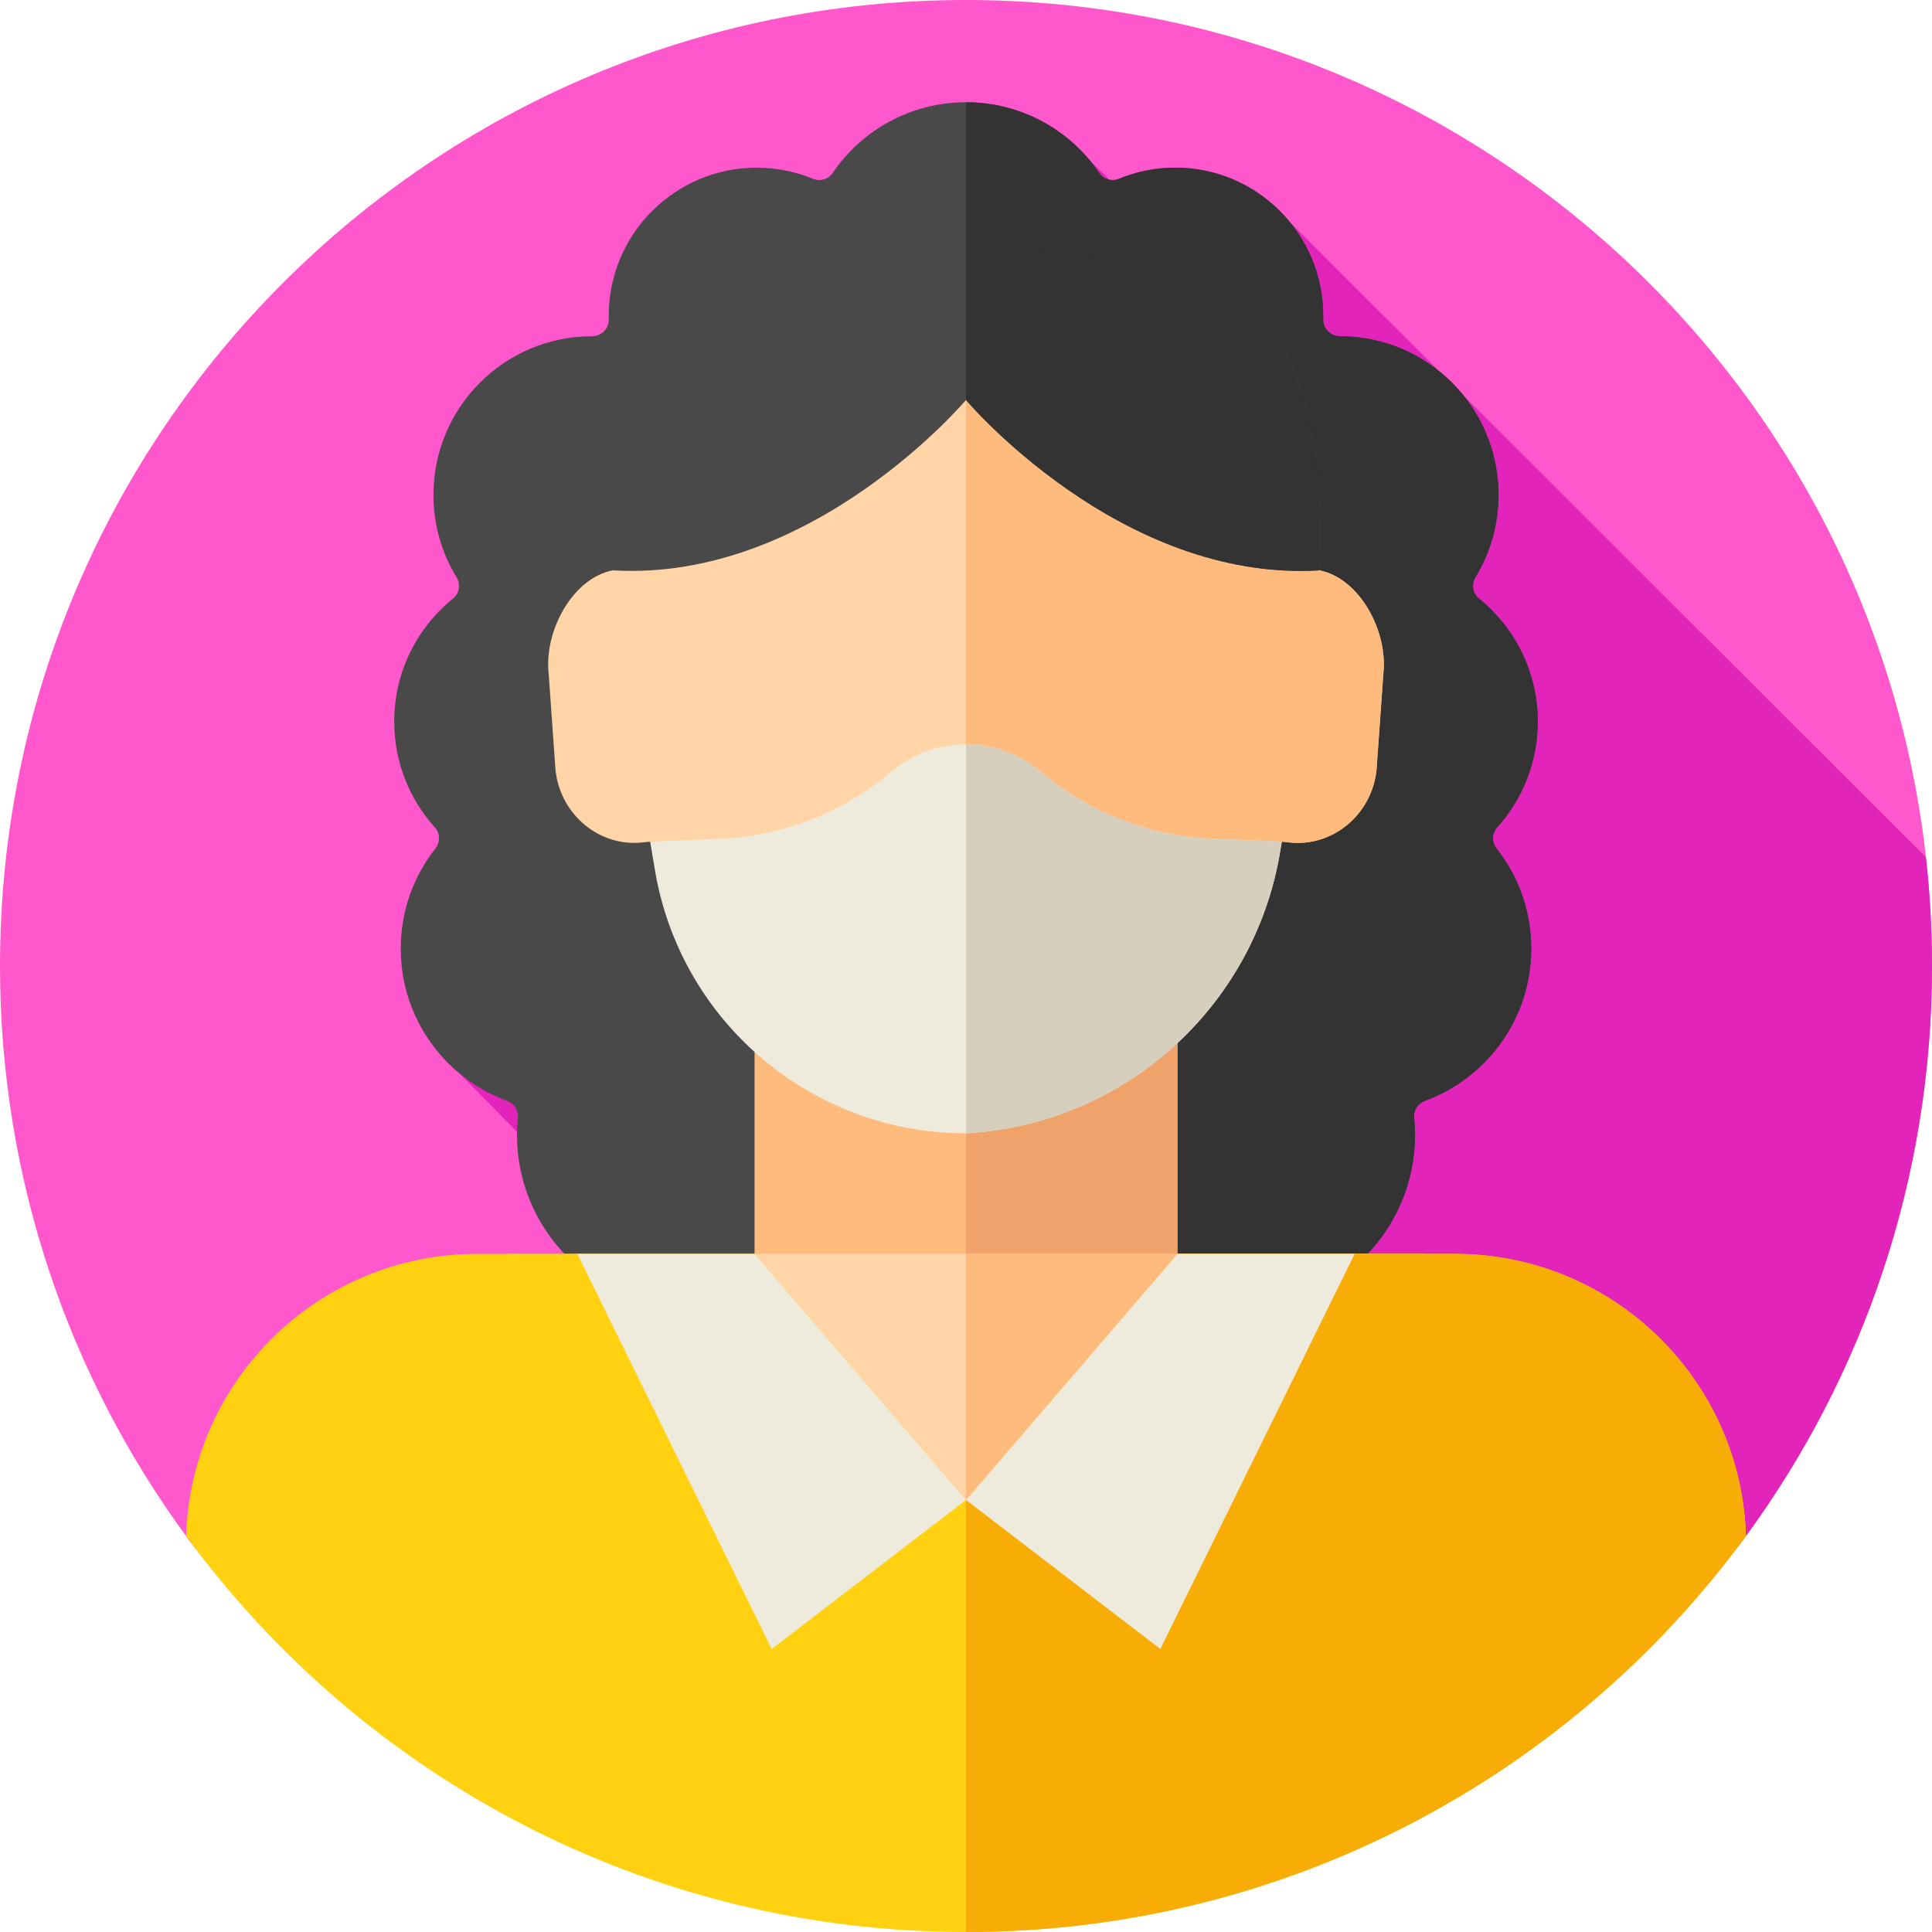 <svg id="Layer_1" enable-background="new 0 0 512 512" height="512" viewBox="0 0 512 512" width="512" xmlns="http://www.w3.org/2000/svg"><g><g><g><path d="m512 256c0 56.5-18.31 108.72-49.31 151.06-46.57 63.62-121.81 39.523-206.69 39.523s-160.12 24.097-206.69-39.523c-31-42.34-49.31-94.56-49.31-151.06 0-141.38 114.62-256 256-256s256 114.62 256 256z" fill="#ff57cc"/></g></g><path d="m256 446.583c84.88 0 160.12 24.097 206.69-39.523 31-42.34 49.31-94.56 49.31-151.06 0-9.748-.564-19.363-1.625-28.828l-168.425-168.175s-37.438-1.566-38.258-1.732c-1.562-1.794-14.773-14.615-14.773-14.615l-167.077 241.89 17.116 17.378s7.893 27.203 15.696 35.429l-105.344 69.713s0 .001.001.001c46.57 63.619 121.809 39.522 206.689 39.522z" fill="#e224ba"/><g><g><path d="m407.53 191.23c0-13.168-6.076-24.913-15.574-32.595-1.687-1.365-2.094-3.77-.963-5.621 3.893-6.372 6.136-13.862 6.136-21.876 0-23.211-18.816-42.028-42.028-42.028-2.486.002-4.501-2.036-4.44-4.521.008-.314.012-.629.012-.945 0-21.654-17.554-39.208-39.208-39.208-5.284 0-10.322 1.051-14.921 2.948-1.888.779-4.07.132-5.219-1.557-7.681-11.301-20.633-18.727-35.325-18.727s-27.644 7.426-35.324 18.726c-1.148 1.689-3.33 2.336-5.219 1.557-4.599-1.897-9.636-2.948-14.921-2.948-21.654 0-39.208 17.554-39.208 39.208 0 .316.004.631.012.945.061 2.485-1.954 4.523-4.44 4.521-23.211 0-42.028 18.817-42.028 42.028 0 8.014 2.243 15.504 6.136 21.876 1.131 1.852.724 4.257-.963 5.621-9.498 7.682-15.574 19.428-15.574 32.595 0 10.785 4.078 20.614 10.772 28.041 1.406 1.56 1.464 3.913.164 5.562-5.762 7.31-9.205 16.531-9.205 26.562 0 18.519 11.721 34.292 28.146 40.329 1.856.682 3.08 2.481 2.881 4.449-.151 1.496-.231 3.014-.231 4.551 0 25.344 20.545 45.889 45.889 45.889h146.228c25.344 0 45.889-20.545 45.889-45.889 0-1.537-.08-3.054-.231-4.551-.199-1.968 1.024-3.767 2.881-4.449 16.426-6.037 28.146-21.81 28.146-40.329 0-10.03-3.443-19.252-9.205-26.562-1.3-1.649-1.242-4.002.164-5.562 6.692-7.426 10.771-17.255 10.771-28.04z" fill="#494949"/><path d="m396.59 224.83c5.77 7.31 9.21 16.53 9.21 26.56 0 18.52-11.72 34.3-28.15 40.33-1.85.69-3.08 2.48-2.88 4.45.15 1.5.23 3.02.23 4.55 0 25.35-20.54 45.89-45.89 45.89h-73.11v-319.51c14.69 0 27.64 7.43 35.32 18.73 1.15 1.68 3.33 2.33 5.22 1.55 4.6-1.89 9.64-2.95 14.92-2.95 21.66 0 39.21 17.56 39.21 39.21 0 .32 0 .63-.01.95v.11c0 2.43 1.99 4.41 4.44 4.41 23.21 0 42.03 18.82 42.03 42.03 0 8.01-2.24 15.5-6.14 21.87-1.13 1.85-.72 4.26.97 5.62 9.49 7.69 15.57 19.43 15.57 32.6 0 10.79-4.08 20.61-10.77 28.04-1.41 1.56-1.47 3.91-.17 5.56z" fill="#333"/><path d="m199.97 260.488h112.06v118.84h-112.06z" fill="#ffbb7d"/><path d="m256 260.491h56.03v118.84h-56.03z" fill="#efa36a"/><path d="m134.563 332.292h242.875v114.294h-242.875z" fill="#ffd4a6"/><path d="m256 332.292h121.44v114.291h-121.44z" fill="#ffbb7d"/><path d="m462.69 407.06c-46.57 63.62-121.81 104.94-206.69 104.94s-160.12-41.32-206.69-104.94c1.28-41.51 35.34-74.77 77.16-74.77h73.5l56.03 65.21 56.03-65.21h73.51c41.83 0 75.88 33.25 77.15 74.77z" fill="#ffd110"/><path d="m462.69 407.06c-46.57 63.62-121.81 104.94-206.69 104.94v-114.5l56.03-65.21h73.51c4.08 0 8.09.32 11.99.93 36.17 5.63 64.01 36.37 65.16 73.84z" fill="#f7ac06"/><path d="m349.62 151.149c-3.955-60.043-52.523-82.233-93.62-82.233s-89.665 22.19-93.62 82.233c-10.628 2.055-18.177 15.995-16.988 27.265l1.822 25.648c1.247 11.835 11.65 20.476 23.115 19.19l1.977-.214c23.485 63.063 60.316 69.638 83.694 73.33 23.378-3.692 60.209-10.267 83.694-73.33l1.977.214c11.465 1.286 21.868-7.354 23.115-19.19l1.822-25.648c1.189-11.27-6.36-25.21-16.988-27.265z" fill="#ffd4a6"/><path d="m366.609 178.414-1.822 25.648c-1.247 11.835-11.65 20.476-23.115 19.19l-1.977-.214c-8.027 21.528-17.602 36.48-27.664 46.971-19.404 20.242-40.629 23.924-56.03 26.359v-227.452c41.097 0 89.665 22.19 93.62 82.233 10.627 2.055 18.176 15.995 16.988 27.265z" fill="#ffbb7d"/><path d="m275.826 204.523c-11.431-9.719-28.221-9.719-39.652 0-12.748 10.838-28.758 17.094-45.477 17.771l-18.392.744 1.233 7.414c6.705 40.322 41.586 69.882 82.461 69.882 41.791-2.318 76.381-33.318 83.247-74.606l.447-2.69-18.392-.744c-16.717-.677-32.727-6.933-45.475-17.771z" fill="#efebdc"/><path d="m339.69 223.04-.44 2.69c-3.43 20.65-13.8 38.72-28.53 51.92s-33.82 21.53-54.72 22.68v-103.1c7.06 0 14.12 2.43 19.83 7.29 12.74 10.84 28.75 17.1 45.47 17.77z" fill="#d6cfbd"/><path d="m199.97 332.29 56.03 65.21-51.5 39.5-51.5-104.71z" fill="#efebdc"/><path d="m312.03 332.29-56.03 65.21 51.5 39.5 51.5-104.71z" fill="#efebdc"/><path d="m309.637 72.712c-35.232-8.673-72.042-8.673-107.275 0-7.518 1.851-14.657 4.993-21.099 9.288-23.045 15.363-18.884 69.149-18.884 69.149 52.88 3.149 93.621-45.149 93.621-45.149s40.741 48.298 93.62 45.149c0 0 4.161-53.785-18.884-69.149-6.442-4.295-13.581-7.437-21.099-9.288z" fill="#494949"/></g><path d="m349.62 151.15c-52.88 3.15-93.62-45.15-93.62-45.15v-39.79c18.01 0 36.02 2.17 53.64 6.5 3.76.93 7.42 2.17 10.95 3.73s6.93 3.42 10.15 5.56c23.04 15.36 18.88 69.15 18.88 69.15z" fill="#333"/></g></g></svg>